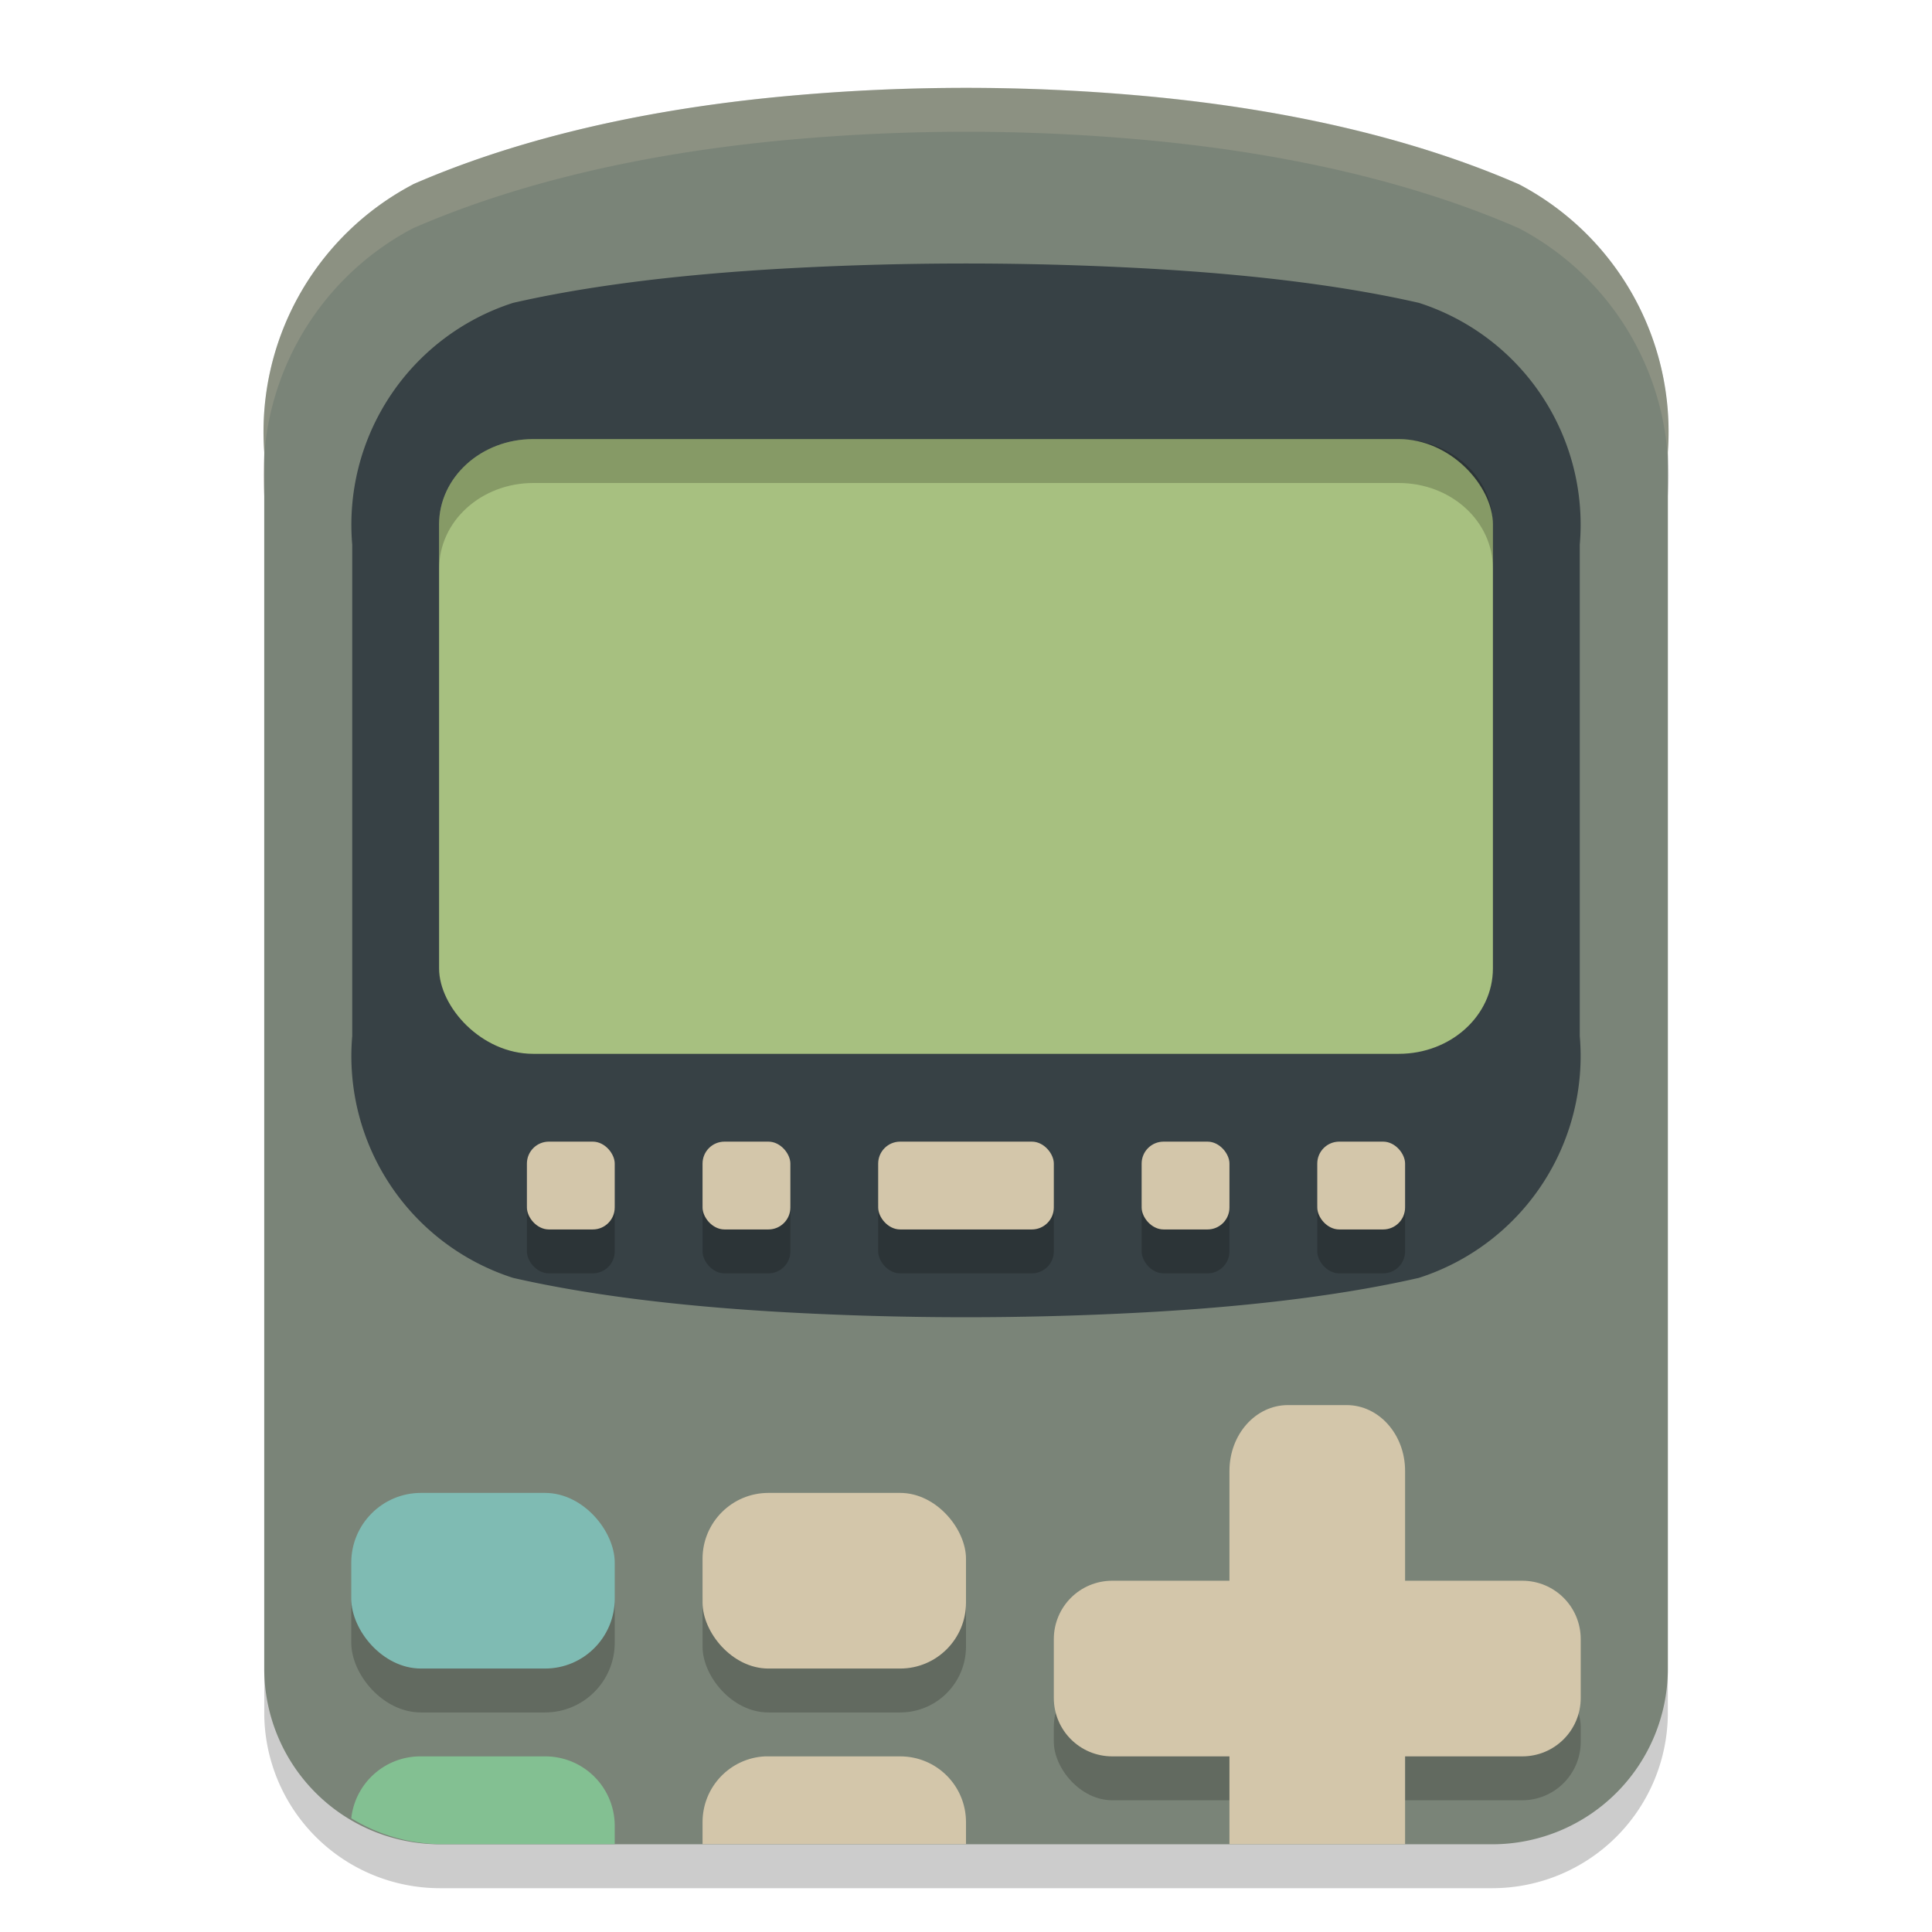 <svg width="22" height="22" version="1.1" xmlns="http://www.w3.org/2000/svg">
 <path d="m4.702 2.599c0.949-0.414 2.344-0.834 4.302-1.009a22.328 22.328 0.001 0 1 3.994 7.21e-5c1.958 0.176 3.353 0.595 4.302 1.01a3.182 3.182 60.957 0 1 1.692 3.047v13.854a2 2 135 0 1-2 2h-11.983a2 2 45 0 1-2-2v-13.854a3.183 3.183 119.051 0 1 1.693-3.047z" style="opacity:.2"/>
 <path d="m4.702 2.099c0.949-0.414 2.344-0.834 4.302-1.009a22.328 22.328 0.001 0 1 3.994 7.22e-5c1.958 0.176 3.353 0.595 4.302 1.01a3.182 3.182 60.957 0 1 1.692 3.047v13.854a2 2 135 0 1-2 2h-11.983a2 2 45 0 1-2-2v-13.854a3.183 3.183 119.051 0 1 1.693-3.047z" style="fill:#7a8478"/>
 <path d="m5.842 3.449c0.738-0.169 1.759-0.32 3.16-0.395a37.339 37.339 7.1511104e-4 0 1 3.997 4.99e-5c1.402 0.075 2.422 0.226 3.16 0.395a2.652 2.652 56.393 0 1 1.83 2.754v5.594a2.653 2.653 123.621 0 1-1.831 2.754c-0.738 0.169-1.759 0.32-3.16 0.395a37.318 37.318 6.7861869e-4 0 1-3.997-4.7e-5c-1.402-0.075-2.422-0.226-3.16-0.395a2.652 2.652 56.39 0 1-1.83-2.754v-5.594a2.653 2.653 123.618 0 1 1.831-2.754z" style="fill:#374145"/>
 <rect x="15" y="13.5" width="1" height="1" rx=".25" ry=".25" style="opacity:.2"/>
 <rect x="10" y="13.5" width="2" height="1" rx=".25" ry=".25" style="opacity:.2"/>
 <rect x="8" y="13.5" width="1" height="1" rx=".25" ry=".25" style="opacity:.2"/>
 <rect x="6" y="13.5" width="1" height="1" rx=".25" ry=".25" style="opacity:.2"/>
 <rect x="13" y="13.5" width="1" height="1" rx=".25" ry=".25" style="opacity:.2"/>
 <rect x="15" y="13" width="1" height="1" rx=".25" ry=".25" style="fill:#d3c6aa"/>
 <rect x="5" y="5" width="12" height="7" rx="1.071" ry=".972" style="fill:#a7c080"/>
 <rect x="10" y="13" width="2" height="1" rx=".25" ry=".25" style="fill:#d3c6aa"/>
 <rect x="4" y="17.5" width="3" height="2" rx=".794" style="opacity:.2"/>
 <rect x="8" y="17.5" width="3" height="2" rx=".75" style="opacity:.2"/>
 <rect x="4" y="17" width="3" height="2" rx=".794" style="fill:#7fbbb3"/>
 <rect x="8" y="17" width="3" height="2" rx=".75" style="fill:#d3c6aa"/>
 <rect transform="scale(-1)" x="-18" y="-20.5" width="6" height="1.5" rx=".667" style="opacity:.2"/>
 <path d="m14.666 16c-0.369 0-0.666 0.335-0.666 0.75v1.25h-1.334c-0.369 0-0.666 0.297-0.666 0.666v0.668c0 0.369 0.297 0.666 0.666 0.666h1.334v1h2v-1h1.334c0.369 0 0.666-0.297 0.666-0.666v-0.668c0-0.369-0.297-0.666-0.666-0.666h-1.334v-1.25c0-0.415-0.297-0.75-0.666-0.75z" style="fill:#d3c6aa"/>
 <rect x="8" y="13" width="1" height="1" rx=".25" ry=".25" style="fill:#d3c6aa"/>
 <rect x="6" y="13" width="1" height="1" rx=".25" ry=".25" style="fill:#d3c6aa"/>
 <rect x="13" y="13" width="1" height="1" rx=".25" ry=".25" style="fill:#d3c6aa"/>
 <path d="m24.011-11.472a23.022 23.022 0 0 0-1.496 0.049c-2.574 0.168-4.247 0.751-5.249 1.26a2.522 2.522 0 0 0-1.238 2.33v0.499a2.522 2.522 0 0 1 1.238-2.33c1.001-0.508 2.675-1.092 5.249-1.26a23.022 23.022 0 0 1 2.992 0c2.574 0.168 4.247 0.751 5.248 1.26a2.522 2.522 0 0 1 1.238 2.026v-0.195a2.522 2.522 0 0 0-1.238-2.33c-1.001-0.508-2.674-1.092-5.248-1.26a23.022 23.022 0 0 0-1.497-0.049z" style="fill:#d3c6aa;opacity:.2"/>
 <path d="m4.789 20c-0.41 0-0.745 0.308-0.789 0.705a2.004 2 0 0 0 1.004 0.295h1.996v-0.207c0-0.44-0.354-0.793-0.794-0.793z" style="fill:#83c092"/>
 <path d="m8.711 20c-0.397 0.02-0.711 0.347-0.711 0.75v0.25h3v-0.25c0-0.415-0.334-0.75-0.75-0.75h-1.5c-0.013 0-0.026-6.46e-4 -0.039 0z" style="fill:#d3c6aa"/>
 <path d="m11 1a22.327 22.329 0 0 0-1.996 0.09c-1.958 0.176-3.353 0.595-4.302 1.01a3.182 3.183 0 0 0-1.693 3.047v0.5a3.182 3.183 0 0 1 1.693-3.047c0.949-0.414 2.345-0.834 4.302-1.01a22.327 22.329 0 0 1 3.994 0c1.958 0.176 3.352 0.595 4.3 1.01a3.182 3.182 0 0 1 1.693 2.607v-0.061a3.182 3.182 0 0 0-1.693-3.047c-0.949-0.414-2.343-0.834-4.3-1.01a22.327 22.329 0 0 0-1.998-0.09z" style="fill:#d3c6aa;opacity:.2"/>
 <path d="m17 6.473v-0.5c0-0.539-0.479-0.973-1.072-0.973h-9.855c-0.594 0-1.072 0.434-1.072 0.973v0.5c0-0.539 0.479-0.973 1.072-0.973h9.855c0.594 0 1.072 0.434 1.072 0.973z" style="opacity:.2"/>
</svg>
